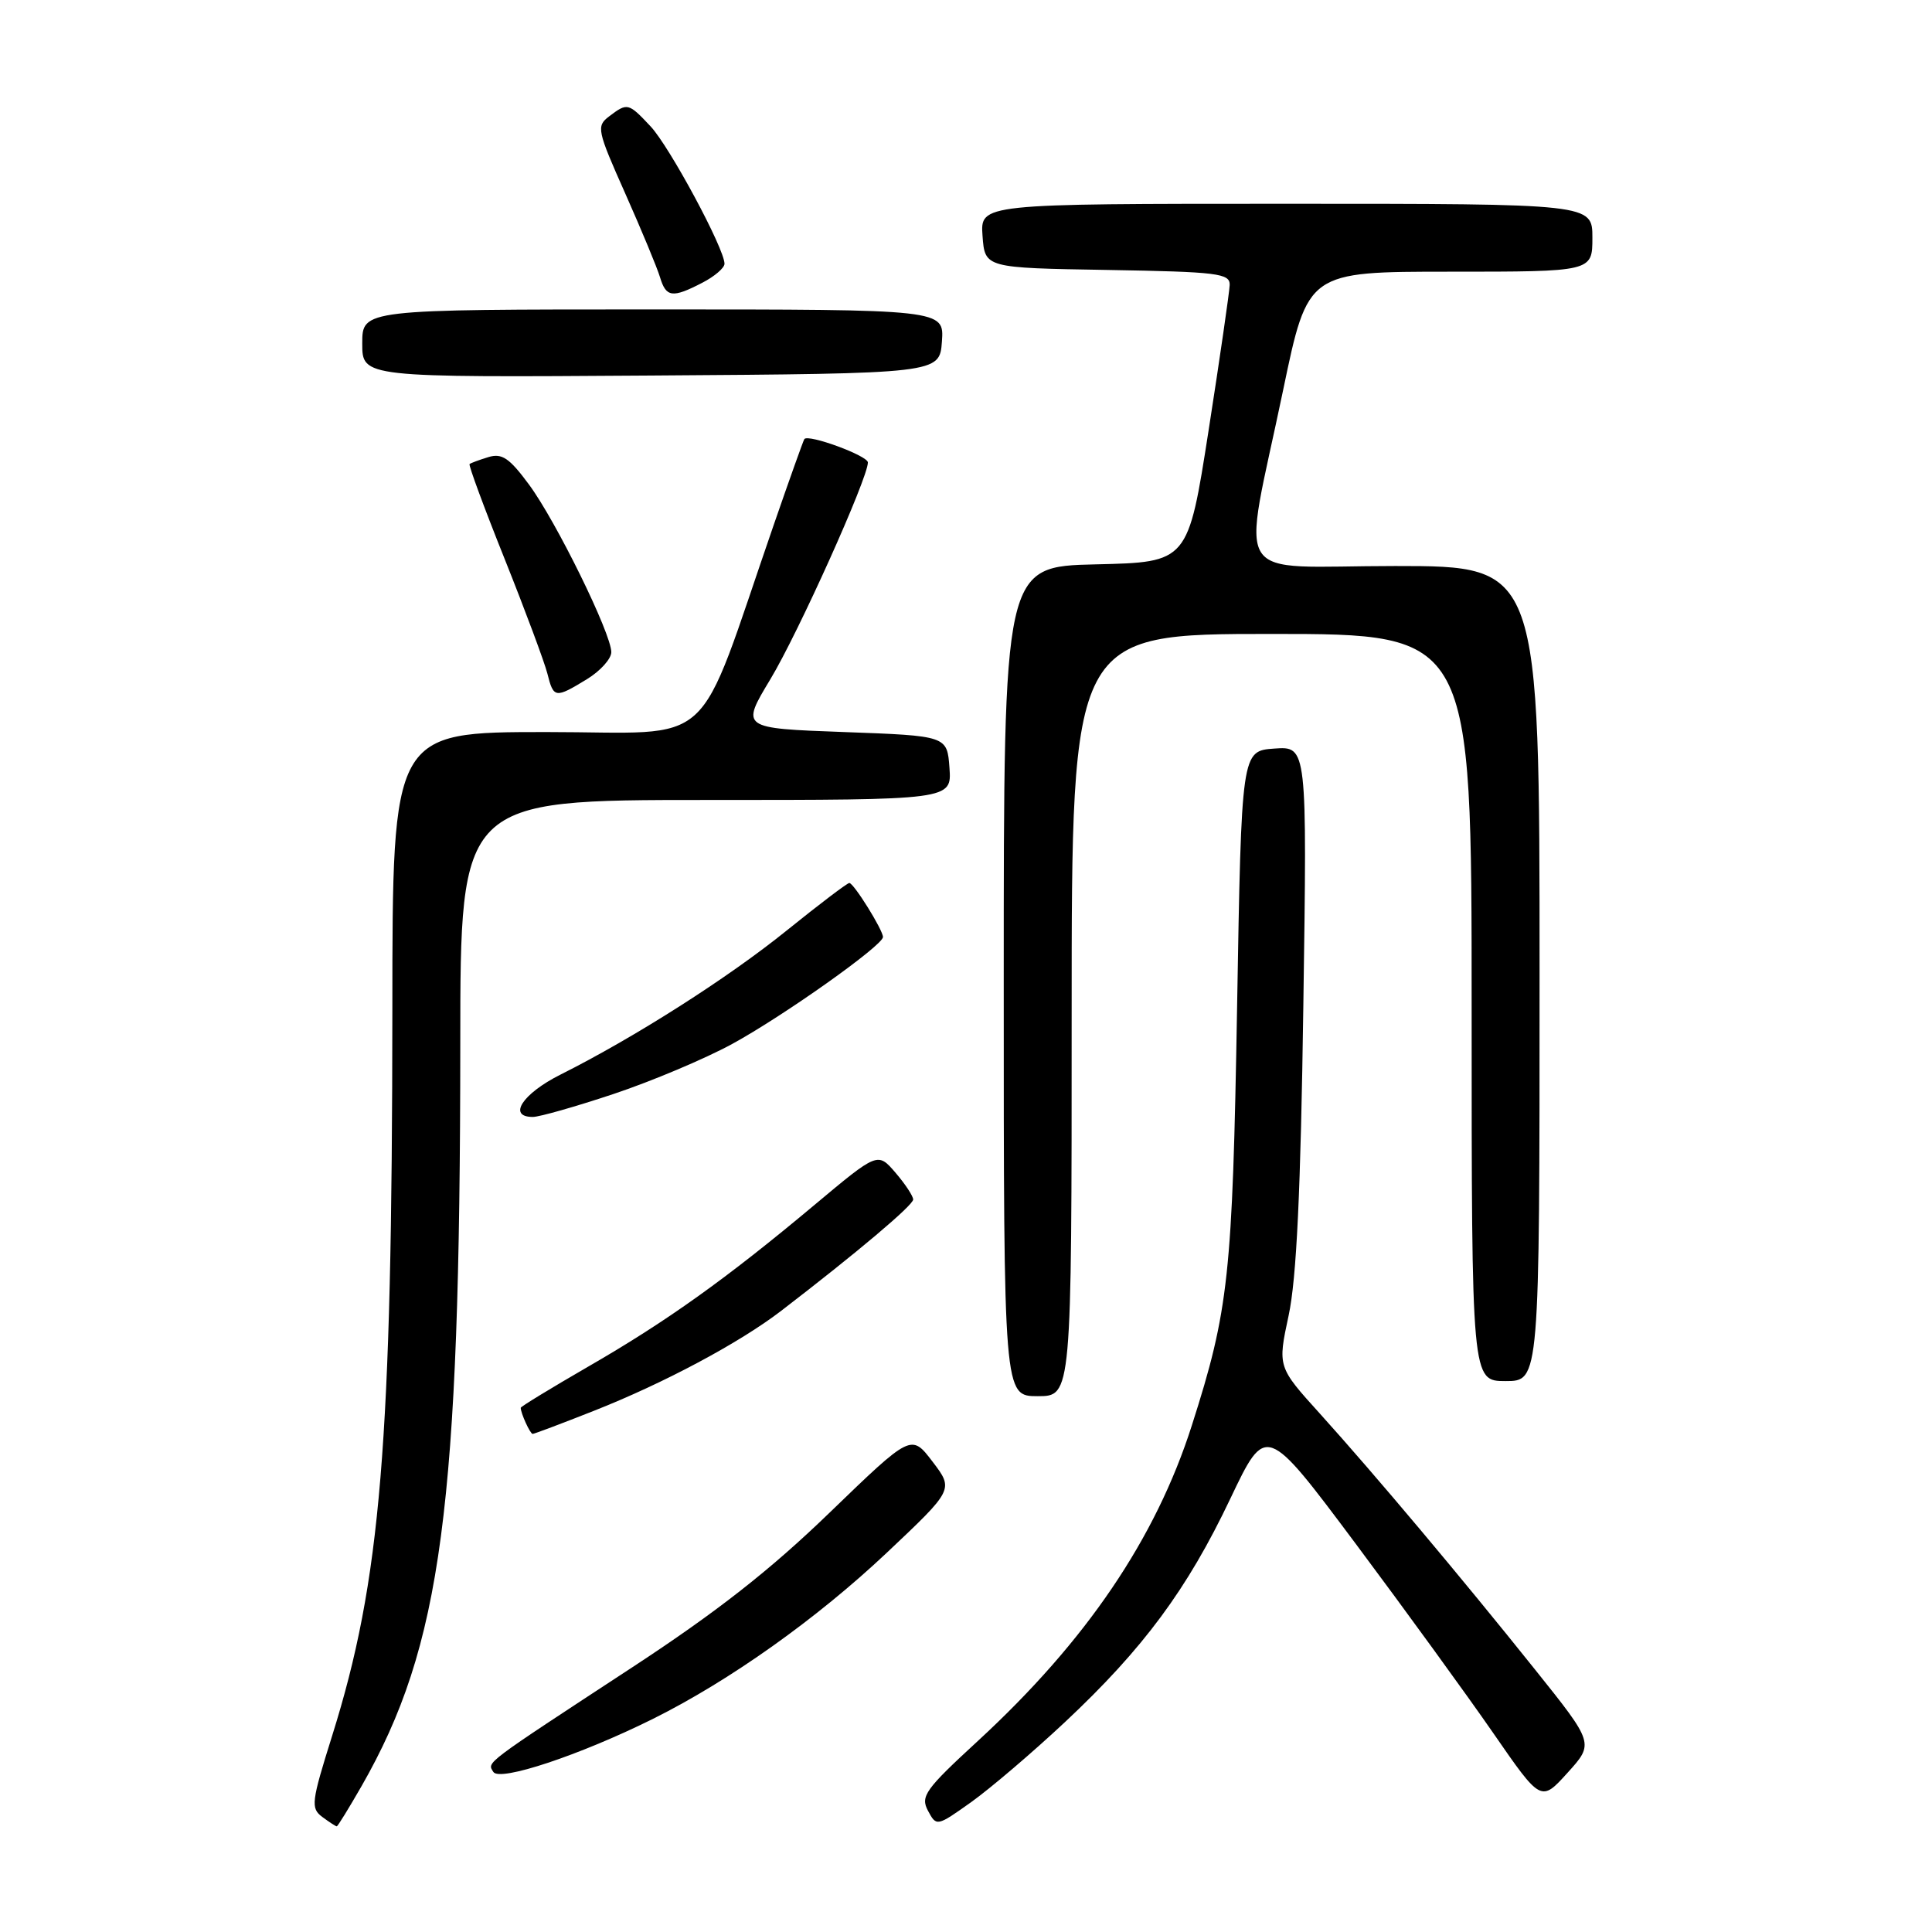 <?xml version="1.0" encoding="UTF-8" standalone="no"?>
<!DOCTYPE svg PUBLIC "-//W3C//DTD SVG 1.1//EN" "http://www.w3.org/Graphics/SVG/1.1/DTD/svg11.dtd" >
<svg xmlns="http://www.w3.org/2000/svg" xmlns:xlink="http://www.w3.org/1999/xlink" version="1.1" viewBox="0 0 256 256">
 <g >
 <path fill="currentColor"
d=" M 47.92 236.65 C 58.53 218.09 60.97 199.73 60.99 138.25 C 61.00 106.00 61.00 106.00 93.56 106.00 C 126.11 106.00 126.11 106.00 125.81 101.75 C 125.50 97.50 125.50 97.50 111.83 97.00 C 98.16 96.50 98.16 96.50 102.08 90.00 C 105.77 83.88 115.00 63.37 115.00 61.28 C 115.00 60.38 107.08 57.48 106.58 58.18 C 106.45 58.36 104.63 63.45 102.54 69.50 C 91.97 100.06 95.32 97.00 72.41 97.00 C 52.00 97.00 52.00 97.00 51.99 133.75 C 51.96 191.42 50.47 209.42 44.01 230.00 C 41.25 238.79 41.15 239.59 42.70 240.75 C 43.63 241.44 44.49 242.00 44.62 242.00 C 44.75 242.00 46.23 239.59 47.92 236.65 Z  M 141.13 228.17 C 151.50 218.45 157.32 210.59 163.03 198.57 C 167.75 188.65 167.75 188.65 179.65 204.57 C 186.19 213.33 194.39 224.62 197.87 229.65 C 204.19 238.79 204.19 238.79 207.71 234.90 C 211.23 231.01 211.23 231.01 203.42 221.25 C 193.60 208.97 182.15 195.35 174.90 187.32 C 169.29 181.12 169.29 181.12 170.75 174.31 C 171.80 169.41 172.35 157.87 172.70 133.19 C 173.20 98.88 173.20 98.88 168.85 99.19 C 164.50 99.50 164.50 99.50 163.92 133.50 C 163.31 169.02 162.82 173.58 157.92 188.89 C 153.13 203.89 143.93 217.45 129.60 230.66 C 122.59 237.11 121.94 238.02 122.96 239.93 C 124.09 242.04 124.13 242.03 128.70 238.78 C 131.23 236.97 136.83 232.20 141.13 228.17 Z  M 86.50 227.77 C 96.67 222.71 108.21 214.51 117.50 205.75 C 126.38 197.37 126.38 197.37 123.57 193.68 C 120.75 189.98 120.75 189.98 109.94 200.42 C 102.06 208.04 94.99 213.58 83.82 220.90 C 63.87 233.97 64.55 233.46 65.37 234.79 C 66.19 236.11 76.81 232.58 86.50 227.77 Z  M 78.72 186.93 C 87.97 183.28 97.97 177.94 103.50 173.70 C 113.59 165.95 121.00 159.70 121.00 158.94 C 121.00 158.49 119.94 156.88 118.65 155.38 C 116.30 152.65 116.30 152.65 107.90 159.68 C 96.23 169.45 88.34 175.09 77.93 181.09 C 73.02 183.93 69.00 186.38 69.00 186.54 C 69.00 187.26 70.25 190.00 70.58 190.00 C 70.78 190.00 74.45 188.62 78.72 186.93 Z  M 142.00 134.50 C 142.00 84.00 142.00 84.00 168.50 84.00 C 195.00 84.00 195.00 84.00 195.00 133.50 C 195.00 183.00 195.00 183.00 199.50 183.00 C 204.00 183.00 204.00 183.00 204.00 129.00 C 204.00 75.00 204.00 75.00 184.87 75.00 C 162.70 75.00 164.56 77.92 170.03 51.65 C 173.29 36.00 173.29 36.00 192.15 36.00 C 211.00 36.00 211.00 36.00 211.00 31.50 C 211.00 27.00 211.00 27.00 170.44 27.00 C 129.89 27.00 129.89 27.00 130.19 31.25 C 130.50 35.50 130.50 35.50 146.75 35.77 C 161.39 36.02 162.99 36.22 162.94 37.77 C 162.90 38.72 161.65 47.38 160.15 57.00 C 157.42 74.50 157.42 74.50 145.21 74.78 C 133.00 75.06 133.00 75.06 133.00 130.03 C 133.00 185.00 133.00 185.00 137.50 185.00 C 142.00 185.00 142.00 185.00 142.00 134.50 Z  M 81.35 144.94 C 86.38 143.26 93.42 140.29 97.00 138.34 C 103.85 134.60 117.00 125.27 117.00 124.16 C 116.99 123.21 113.12 117.00 112.54 117.00 C 112.27 117.00 108.54 119.83 104.25 123.29 C 96.44 129.60 84.08 137.47 74.25 142.40 C 69.23 144.92 67.22 148.00 70.60 148.00 C 71.48 148.00 76.32 146.62 81.35 144.94 Z  M 77.75 90.01 C 79.54 88.92 81.00 87.30 81.00 86.41 C 81.00 83.96 73.69 69.07 70.09 64.20 C 67.49 60.68 66.51 60.02 64.71 60.57 C 63.49 60.94 62.37 61.36 62.22 61.49 C 62.06 61.62 64.16 67.31 66.89 74.12 C 69.61 80.93 72.15 87.75 72.53 89.25 C 73.35 92.53 73.57 92.56 77.75 90.01 Z  M 124.81 45.25 C 125.11 41.00 125.11 41.00 86.56 41.00 C 48.00 41.00 48.00 41.00 48.00 45.51 C 48.00 50.02 48.00 50.02 86.25 49.76 C 124.50 49.50 124.50 49.50 124.81 45.25 Z  M 93.05 37.47 C 94.67 36.64 96.00 35.50 96.00 34.95 C 96.00 32.95 88.72 19.43 86.21 16.75 C 83.26 13.61 83.14 13.58 80.70 15.43 C 79.00 16.72 79.12 17.27 82.85 25.64 C 85.02 30.52 87.09 35.51 87.46 36.75 C 88.26 39.41 89.10 39.52 93.05 37.47 Z "/>
</g>
</svg>